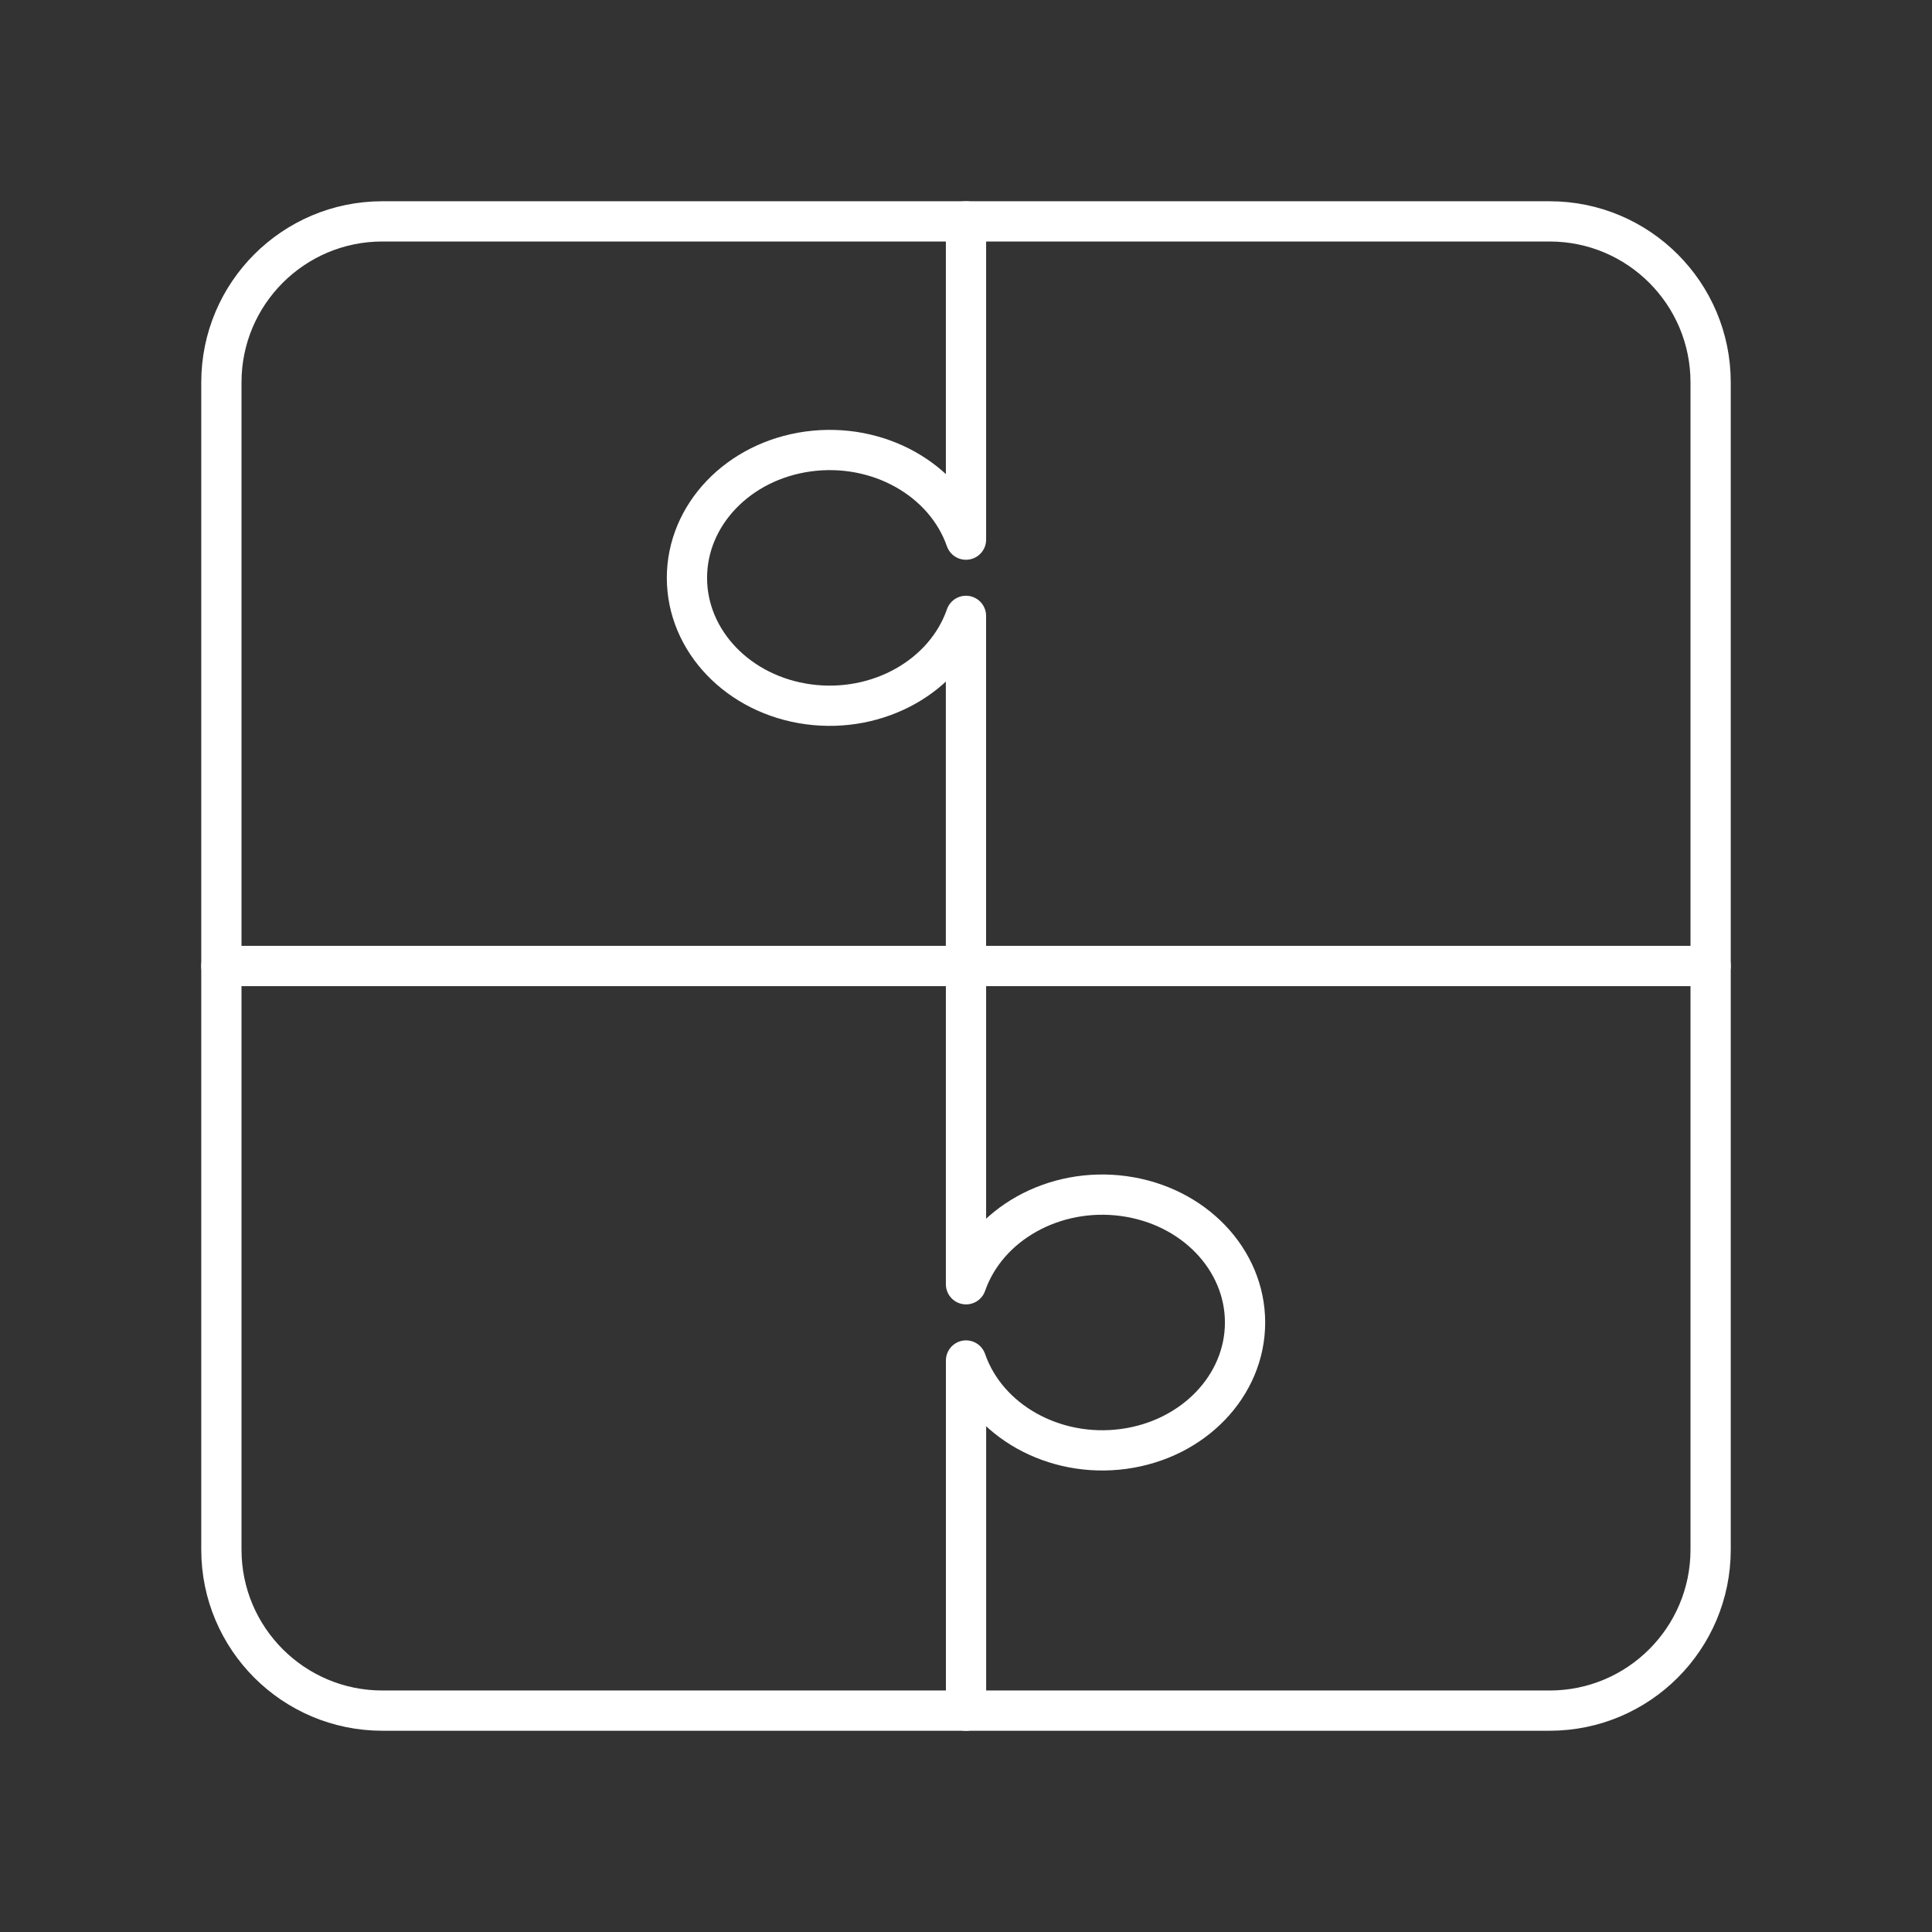 <?xml version="1.0" encoding="UTF-8"?><svg id="a" xmlns="http://www.w3.org/2000/svg" viewBox="0 0 48 48"><rect x="0" y="0" width="48" height="48" fill="#333333" stroke="none"/><defs><style>.e{fill:none;stroke:#fff;stroke-linecap:round;stroke-linejoin:round;}</style></defs><g id="b"><path id="c" class="e" d="M5.5,24h37"/><path class="e" d="M24,24v7.907h.002c.524-1.498,2.19-2.428,3.922-2.19s3.01,1.573,3.009,3.143c-.002,1.569-1.283,2.903-3.015,3.138-1.732.235-3.397-.699-3.917-2.197v8.7"/><path class="e" d="M24,5.5v7.907h-.002c-.524-1.498-2.19-2.428-3.922-2.19s-3.01,1.573-3.009,3.143c.002,1.569,1.283,2.903,3.015,3.138,1.732.235,3.397-.699,3.917-2.197v8.7"/></g><path id="d" class="e" d="M38.5,5.5H9.5c-2.209,0-4,1.791-4,4v29c0,2.209,1.791,4,4,4h29c2.209,0,4-1.791,4-4V9.5c0-2.209-1.791-4-4-4Z"/></svg>